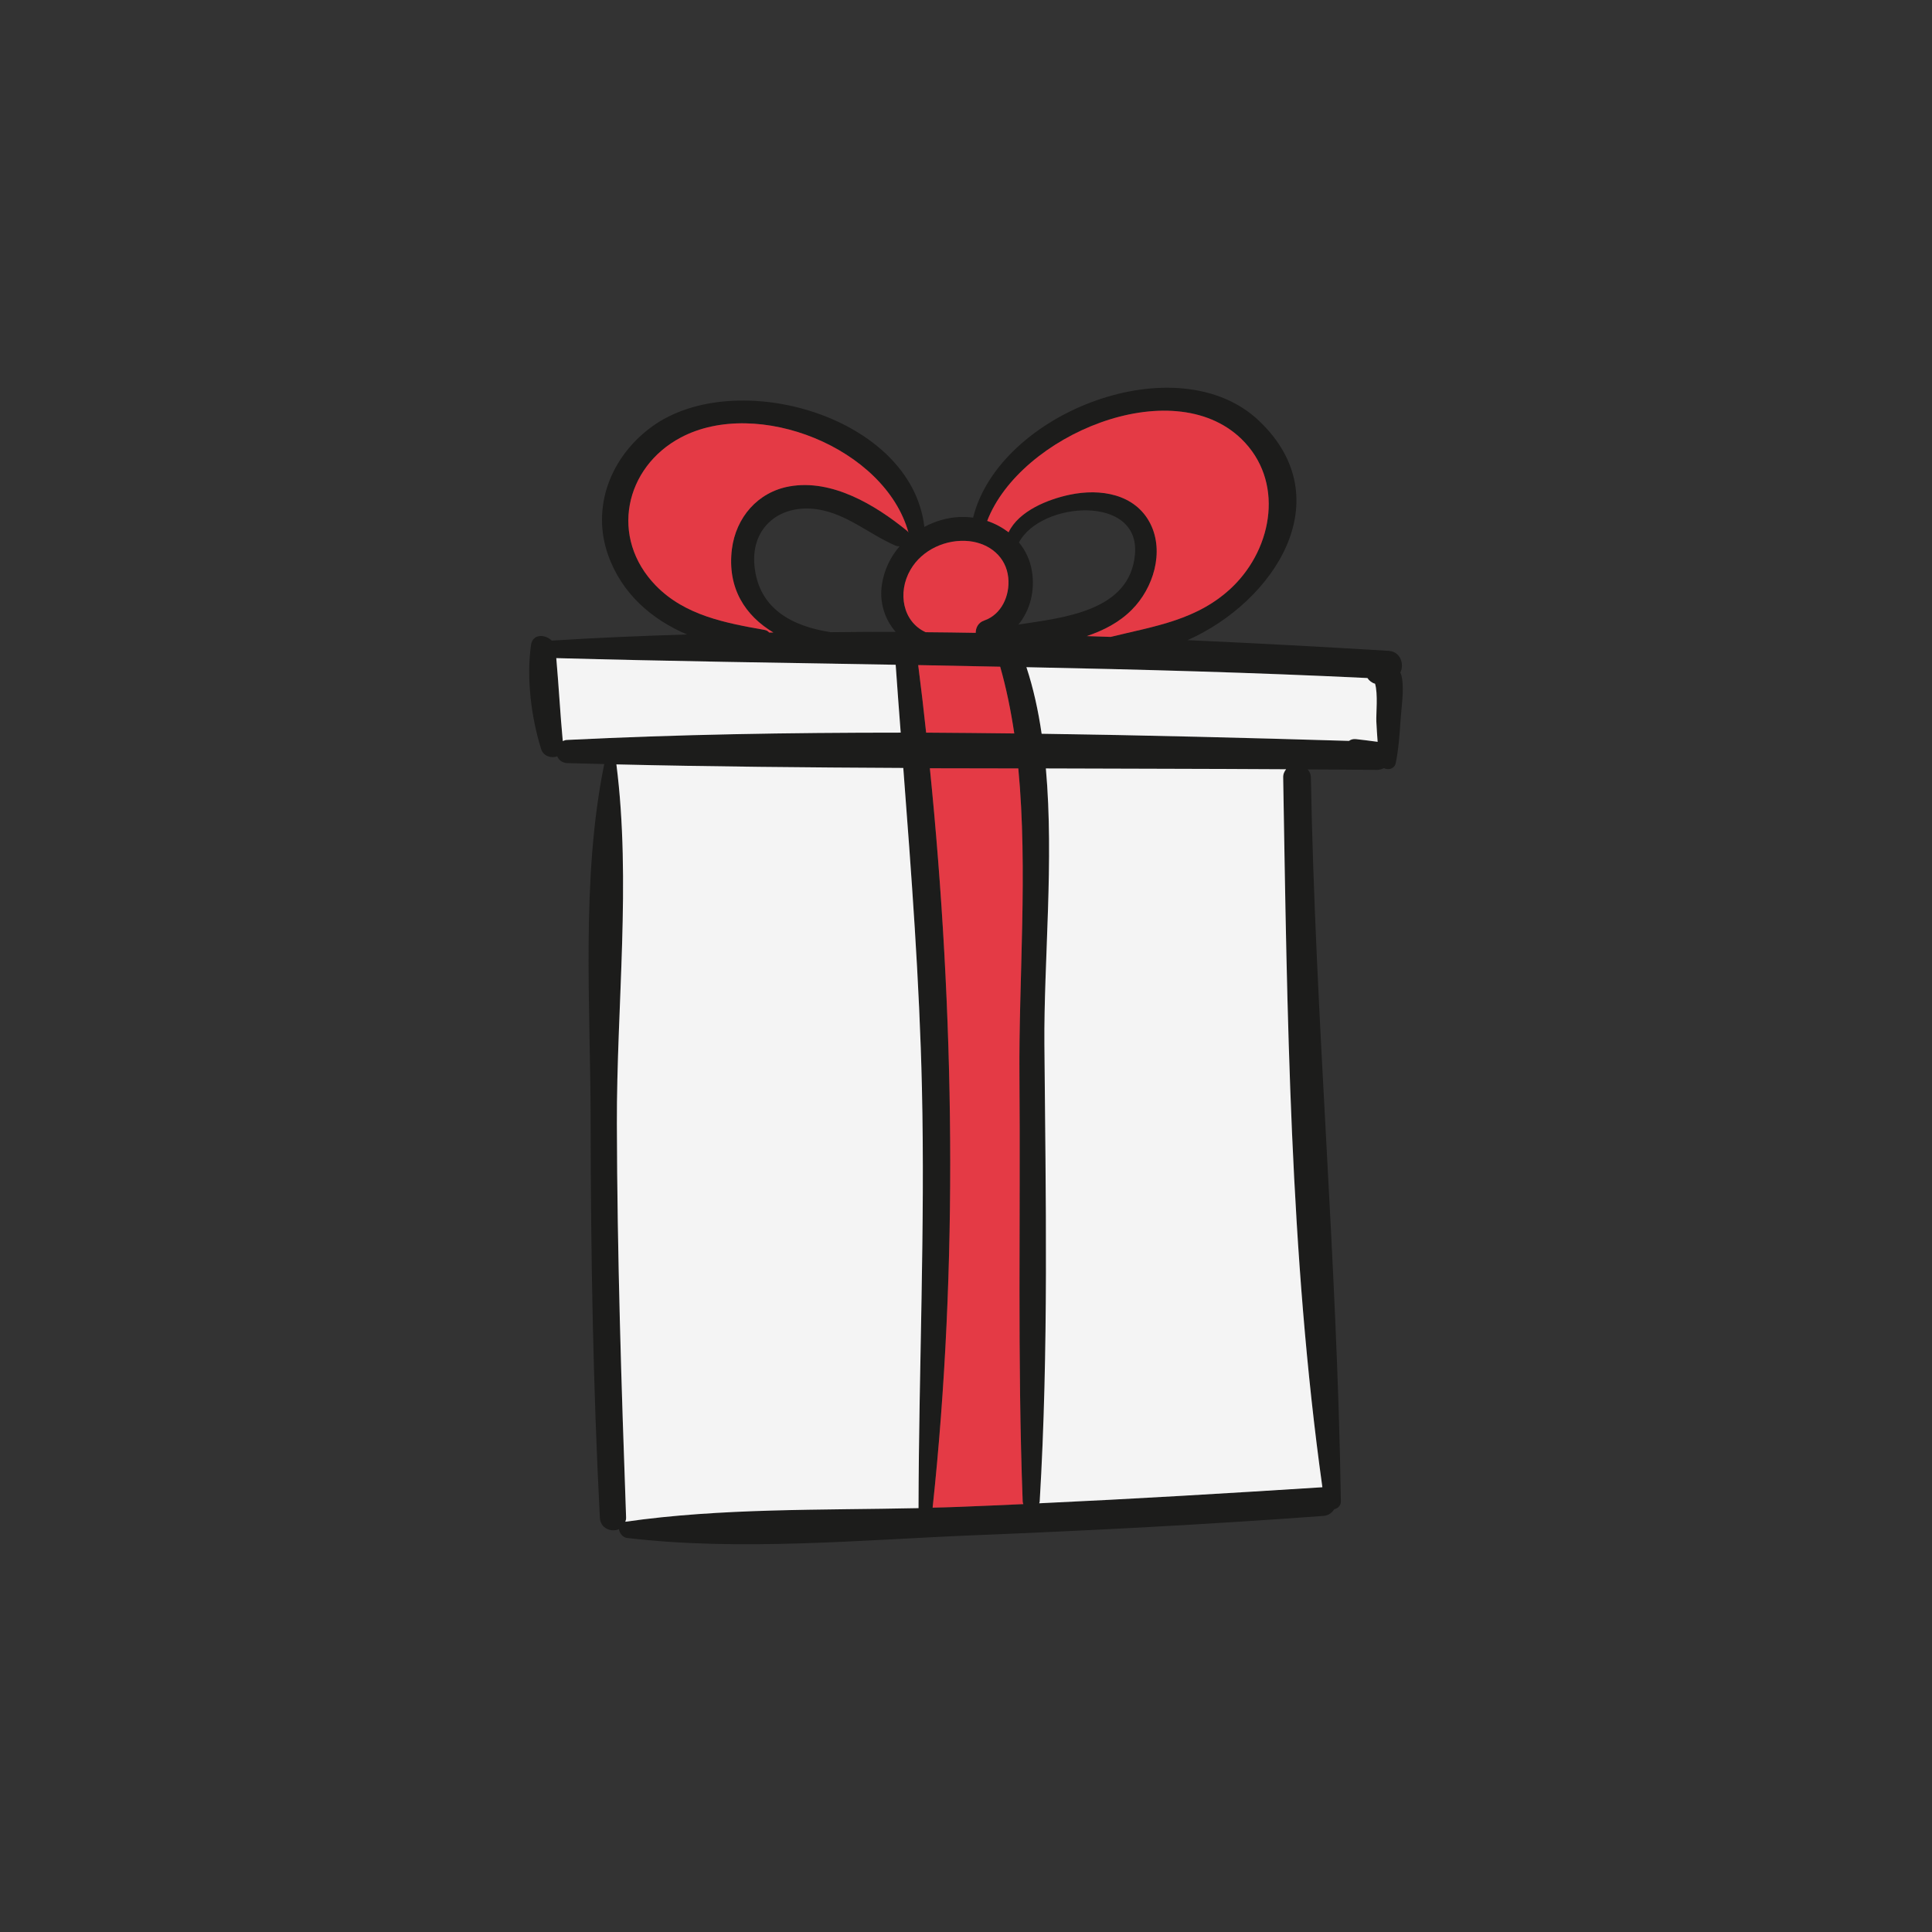 <?xml version="1.0" encoding="utf-8"?>
<!-- Generator: Adobe Illustrator 16.0.0, SVG Export Plug-In . SVG Version: 6.00 Build 0)  -->
<!DOCTYPE svg PUBLIC "-//W3C//DTD SVG 1.1//EN" "http://www.w3.org/Graphics/SVG/1.1/DTD/svg11.dtd">
<svg version="1.1" id="Layer_1" xmlns="http://www.w3.org/2000/svg" xmlns:xlink="http://www.w3.org/1999/xlink" x="0px" y="0px"
	 width="350px" height="350px" viewBox="0 0 350 350" enable-background="new 0 0 350 350" xml:space="preserve">
<rect x="0" y="0" width="350" height="350" fill="#333333" stroke="none"/>
<g>
	<path fill="#1C1C1B" d="M253.975,122.776c0.41,2.465-0.119,5.458-0.265,7.924c-0.177,2.552-0.354,5.135-0.88,7.63
		c-0.234,0.968-1.382,1.233-2.115,0.822c-0.351,0.175-0.761,0.323-1.291,0.323c-4.166-0.059-8.333-0.059-12.53-0.088
		c0.353,0.382,0.587,0.879,0.587,1.526c0.792,43.759,4.782,87.398,5.428,131.1c0,0.761-0.558,1.26-1.202,1.406
		c-0.411,0.646-1.057,1.145-1.997,1.205c-20.983,1.553-42.024,2.642-63.037,3.491c-20.721,0.85-42.468,2.935-63.098,0.499
		c-0.794-0.118-1.351-0.88-1.439-1.585c-1.379,0.587-3.375-0.116-3.464-2.083c-1.232-23.743-1.644-47.572-1.671-71.346
		c0-21.189-1.792-44.316,2.466-65.183c-2.201-0.058-4.432-0.116-6.663-0.175c-0.968-0.03-1.585-0.559-1.851-1.233
		c-1.026,0.411-2.493,0-2.904-1.262c-1.82-5.783-2.7-12.884-1.85-18.901c0.295-2.083,2.583-1.966,3.758-0.792
		c8.157-0.529,16.317-0.852,24.505-1.115c-6.428-2.73-11.828-7.425-14.293-14.381c-3.111-8.804,0.557-17.932,7.983-23.302
		c15.143-10.946,46.985-1.878,49.304,18.196c1.936-1.027,4.079-1.674,6.31-1.791c0.852-0.029,1.702,0,2.522,0.117
		c4.727-19.105,37.127-31.578,51.858-17.49c14.85,14.203,2.642,32.722-13,39.679c12.178,0.557,24.328,1.202,36.421,1.937
		c2.173,0.146,2.876,2.464,2.112,3.933C253.828,122.13,253.914,122.453,253.975,122.776z M249.57,134.396
		c-0.088-1.231-0.174-2.464-0.234-3.697c-0.058-1.35,0.323-5.048-0.234-6.839c-0.557-0.146-1.057-0.528-1.379-1.027
		c-20.603-0.997-41.175-1.555-61.777-1.966c1.261,3.815,2.143,7.866,2.758,12.062c18.606,0.265,37.185,0.733,55.675,1.292
		c0.322-0.235,0.733-0.382,1.26-0.322c1.264,0.146,2.526,0.293,3.786,0.469C249.482,134.368,249.513,134.396,249.57,134.396z
		 M239.563,269.429c-5.926-42.35-6.367-85.844-7.101-128.516c-0.03-0.676,0.204-1.145,0.526-1.556
		c-14.497-0.088-28.994-0.088-43.521-0.147c1.498,16.699-0.383,34.894-0.265,50.01c0.234,27.526,0.792,55.263-0.852,82.793
		c0,0.115-0.059,0.231-0.089,0.322C205.373,271.541,222.482,270.515,239.563,269.429z M223.307,106.282
		c7.365-7.162,9.332-19.252,1.583-26.766c-12.649-12.238-40.119-0.616-46.048,14.85c1.409,0.47,2.7,1.175,3.875,2.055
		c1.848-3.875,7.161-5.987,11.121-6.809c5.46-1.145,11.8-0.177,14.558,5.253c2.584,5.136,0.529,11.71-3.345,15.584
		c-2.261,2.289-5.107,3.757-8.16,4.784c1.439,0.058,2.877,0.087,4.315,0.146C209.189,113.414,217.024,112.357,223.307,106.282z
		 M205.607,100.441c0.999-10.976-17.108-9.597-21.013-2.171c1.175,1.438,2.023,3.17,2.349,5.194
		c0.585,3.552-0.325,7.103-2.468,9.715c0.089-0.03,0.119-0.06,0.207-0.06C192.636,111.887,204.698,110.743,205.607,100.441z
		 M173.796,272.98c3.874-0.146,7.718-0.322,11.593-0.499c-0.061-0.146-0.119-0.295-0.119-0.469
		c-0.968-25.683-0.38-51.42-0.587-77.099c-0.146-17.434,1.556-37.273-0.207-55.704c-5.339,0-10.68-0.029-16.021-0.029
		c4.462,44.139,5.165,90.364,0.5,133.946C170.567,273.097,172.18,273.038,173.796,272.98z M167.779,132.724
		c5.311,0.03,10.652,0.088,15.966,0.147c-0.618-4.138-1.439-8.189-2.554-12.092c-4.961-0.087-9.891-0.206-14.85-0.292
		C166.869,124.565,167.337,128.646,167.779,132.724z M178.285,112.415c3.168-1.085,4.696-4.548,4.373-7.748
		c-0.383-3.815-3.405-6.221-7.073-6.632c-4.139-0.439-8.541,1.526-10.653,5.194c-2.407,4.168-1.351,9.42,2.758,11.299
		c3.022,0.029,6.045,0.058,9.069,0.117C176.76,113.736,177.198,112.797,178.285,112.415z M166.4,273.212
		c0.058-25.414,1.202-50.769,0.615-76.186c-0.439-19.37-1.906-38.622-3.375-57.905c-17.343-0.087-34.659-0.234-51.974-0.645
		c2.7,21.19,0.03,43.729,0.088,65.124c0.058,23.802,0.822,47.575,1.671,71.346c0,0.293-0.058,0.527-0.146,0.731
		C130.683,273.185,148.731,273.596,166.4,273.212z M164.315,96.157c0.119,0.087,0.207,0.204,0.265,0.323
		c-4.255-15.349-27.381-24.565-41.232-17.229c-10.156,5.372-13.002,18.139-4.52,26.854c5.281,5.4,12.589,6.751,19.693,8.013
		c0.35,0.058,0.615,0.234,0.822,0.469c0.262,0,0.527,0,0.761,0c-5.047-3.022-8.392-7.982-7.512-15.113
		c0.733-5.724,4.666-10.332,10.418-11.359C150.728,86.736,158.593,91.49,164.315,96.157z M163.17,132.724
		c-0.322-4.109-0.615-8.188-0.91-12.296c-20.484-0.352-40.968-0.646-61.485-1.204c0.441,4.99,0.706,10.007,1.175,15.026
		c0.265-0.117,0.529-0.206,0.852-0.206C122.848,133.047,143.009,132.724,163.17,132.724z M162.966,98.974
		c-0.234,0-0.471-0.029-0.706-0.117c-4.813-2.083-8.775-5.723-14.086-6.574c-6.692-1.056-12.12,3.082-11.505,10.096
		c0.706,7.982,6.955,11.094,13.824,12.15c3.933-0.029,7.834-0.088,11.767-0.059c-1.966-2.231-2.992-5.371-2.493-8.599
		C160.178,103.229,161.323,100.881,162.966,98.974z"/>
	<path fill="#F4F4F4" d="M249.336,130.7c0.061,1.233,0.146,2.465,0.234,3.697c-0.058,0-0.088-0.029-0.146-0.029
		c-1.26-0.175-2.522-0.323-3.786-0.469c-0.526-0.06-0.938,0.087-1.26,0.322c-18.49-0.558-37.068-1.027-55.675-1.292
		c-0.615-4.196-1.497-8.247-2.758-12.062c20.603,0.411,41.175,0.969,61.777,1.966c0.322,0.5,0.822,0.881,1.379,1.027
		C249.659,125.652,249.278,129.35,249.336,130.7z"/>
	<path fill="#F4F4F4" d="M232.462,140.913c0.733,42.672,1.175,86.166,7.101,128.516c-17.08,1.086-34.189,2.112-51.301,2.906
		c0.03-0.091,0.089-0.207,0.089-0.322c1.644-27.53,1.086-55.267,0.852-82.793c-0.118-15.116,1.763-33.311,0.265-50.01
		c14.527,0.059,29.024,0.059,43.521,0.147C232.666,139.769,232.432,140.237,232.462,140.913z"/>
	<path fill="#E43A45" d="M224.89,79.516c7.749,7.514,5.782,19.604-1.583,26.766c-6.282,6.075-14.117,7.131-22.101,9.098
		c-1.438-0.06-2.876-0.088-4.315-0.146c3.053-1.027,5.899-2.496,8.16-4.784c3.874-3.874,5.929-10.448,3.345-15.584
		c-2.758-5.43-9.098-6.397-14.558-5.253c-3.96,0.822-9.273,2.934-11.121,6.809c-1.175-0.88-2.466-1.584-3.875-2.055
		C184.771,78.9,212.24,67.278,224.89,79.516z"/>
	<path fill="#E43A45" d="M185.389,272.481c-3.875,0.177-7.719,0.353-11.593,0.499c-1.616,0.058-3.229,0.116-4.842,0.146
		c4.666-43.582,3.962-89.807-0.5-133.946c5.342,0,10.683,0.029,16.021,0.029c1.763,18.431,0.061,38.271,0.207,55.704
		c0.207,25.679-0.381,51.416,0.587,77.099C185.27,272.187,185.328,272.335,185.389,272.481z"/>
	<path fill="#E43A45" d="M183.745,132.872c-5.314-0.059-10.655-0.117-15.966-0.147c-0.441-4.079-0.91-8.159-1.437-12.237
		c4.958,0.087,9.889,0.206,14.85,0.292C182.306,124.683,183.127,128.734,183.745,132.872z"/>
	<path fill="#E43A45" d="M182.658,104.667c0.323,3.199-1.205,6.663-4.373,7.748c-1.087,0.382-1.525,1.321-1.525,2.231
		c-3.024-0.059-6.047-0.088-9.069-0.117c-4.109-1.879-5.165-7.131-2.758-11.299c2.112-3.668,6.514-5.634,10.653-5.194
		C179.253,98.446,182.275,100.853,182.658,104.667z"/>
	<path fill="#F4F4F4" d="M167.015,197.026c0.587,25.417-0.557,50.771-0.615,76.186c-17.668,0.384-35.717-0.027-53.121,2.466
		c0.088-0.204,0.146-0.438,0.146-0.731c-0.85-23.771-1.613-47.544-1.671-71.346c-0.058-21.395,2.612-43.934-0.088-65.124
		c17.315,0.411,34.631,0.558,51.974,0.645C165.109,158.405,166.576,177.656,167.015,197.026z"/>
	<path fill="#E43A45" d="M164.58,96.48c-0.058-0.119-0.146-0.236-0.265-0.323c-5.722-4.667-13.587-9.421-21.306-8.042
		c-5.752,1.027-9.685,5.635-10.418,11.359c-0.88,7.131,2.465,12.091,7.512,15.113c-0.234,0-0.5,0-0.761,0
		c-0.207-0.234-0.472-0.411-0.822-0.469c-7.104-1.262-14.412-2.613-19.693-8.013c-8.482-8.715-5.636-21.482,4.52-26.854
		C137.199,71.915,160.325,81.131,164.58,96.48z"/>
	<path fill="#F4F4F4" d="M162.261,120.428c0.295,4.109,0.587,8.188,0.91,12.296c-20.161,0-40.322,0.323-60.368,1.321
		c-0.323,0-0.587,0.088-0.852,0.206c-0.469-5.019-0.733-10.037-1.175-15.026C121.292,119.782,141.777,120.076,162.261,120.428z"/>
</g>
</svg>
